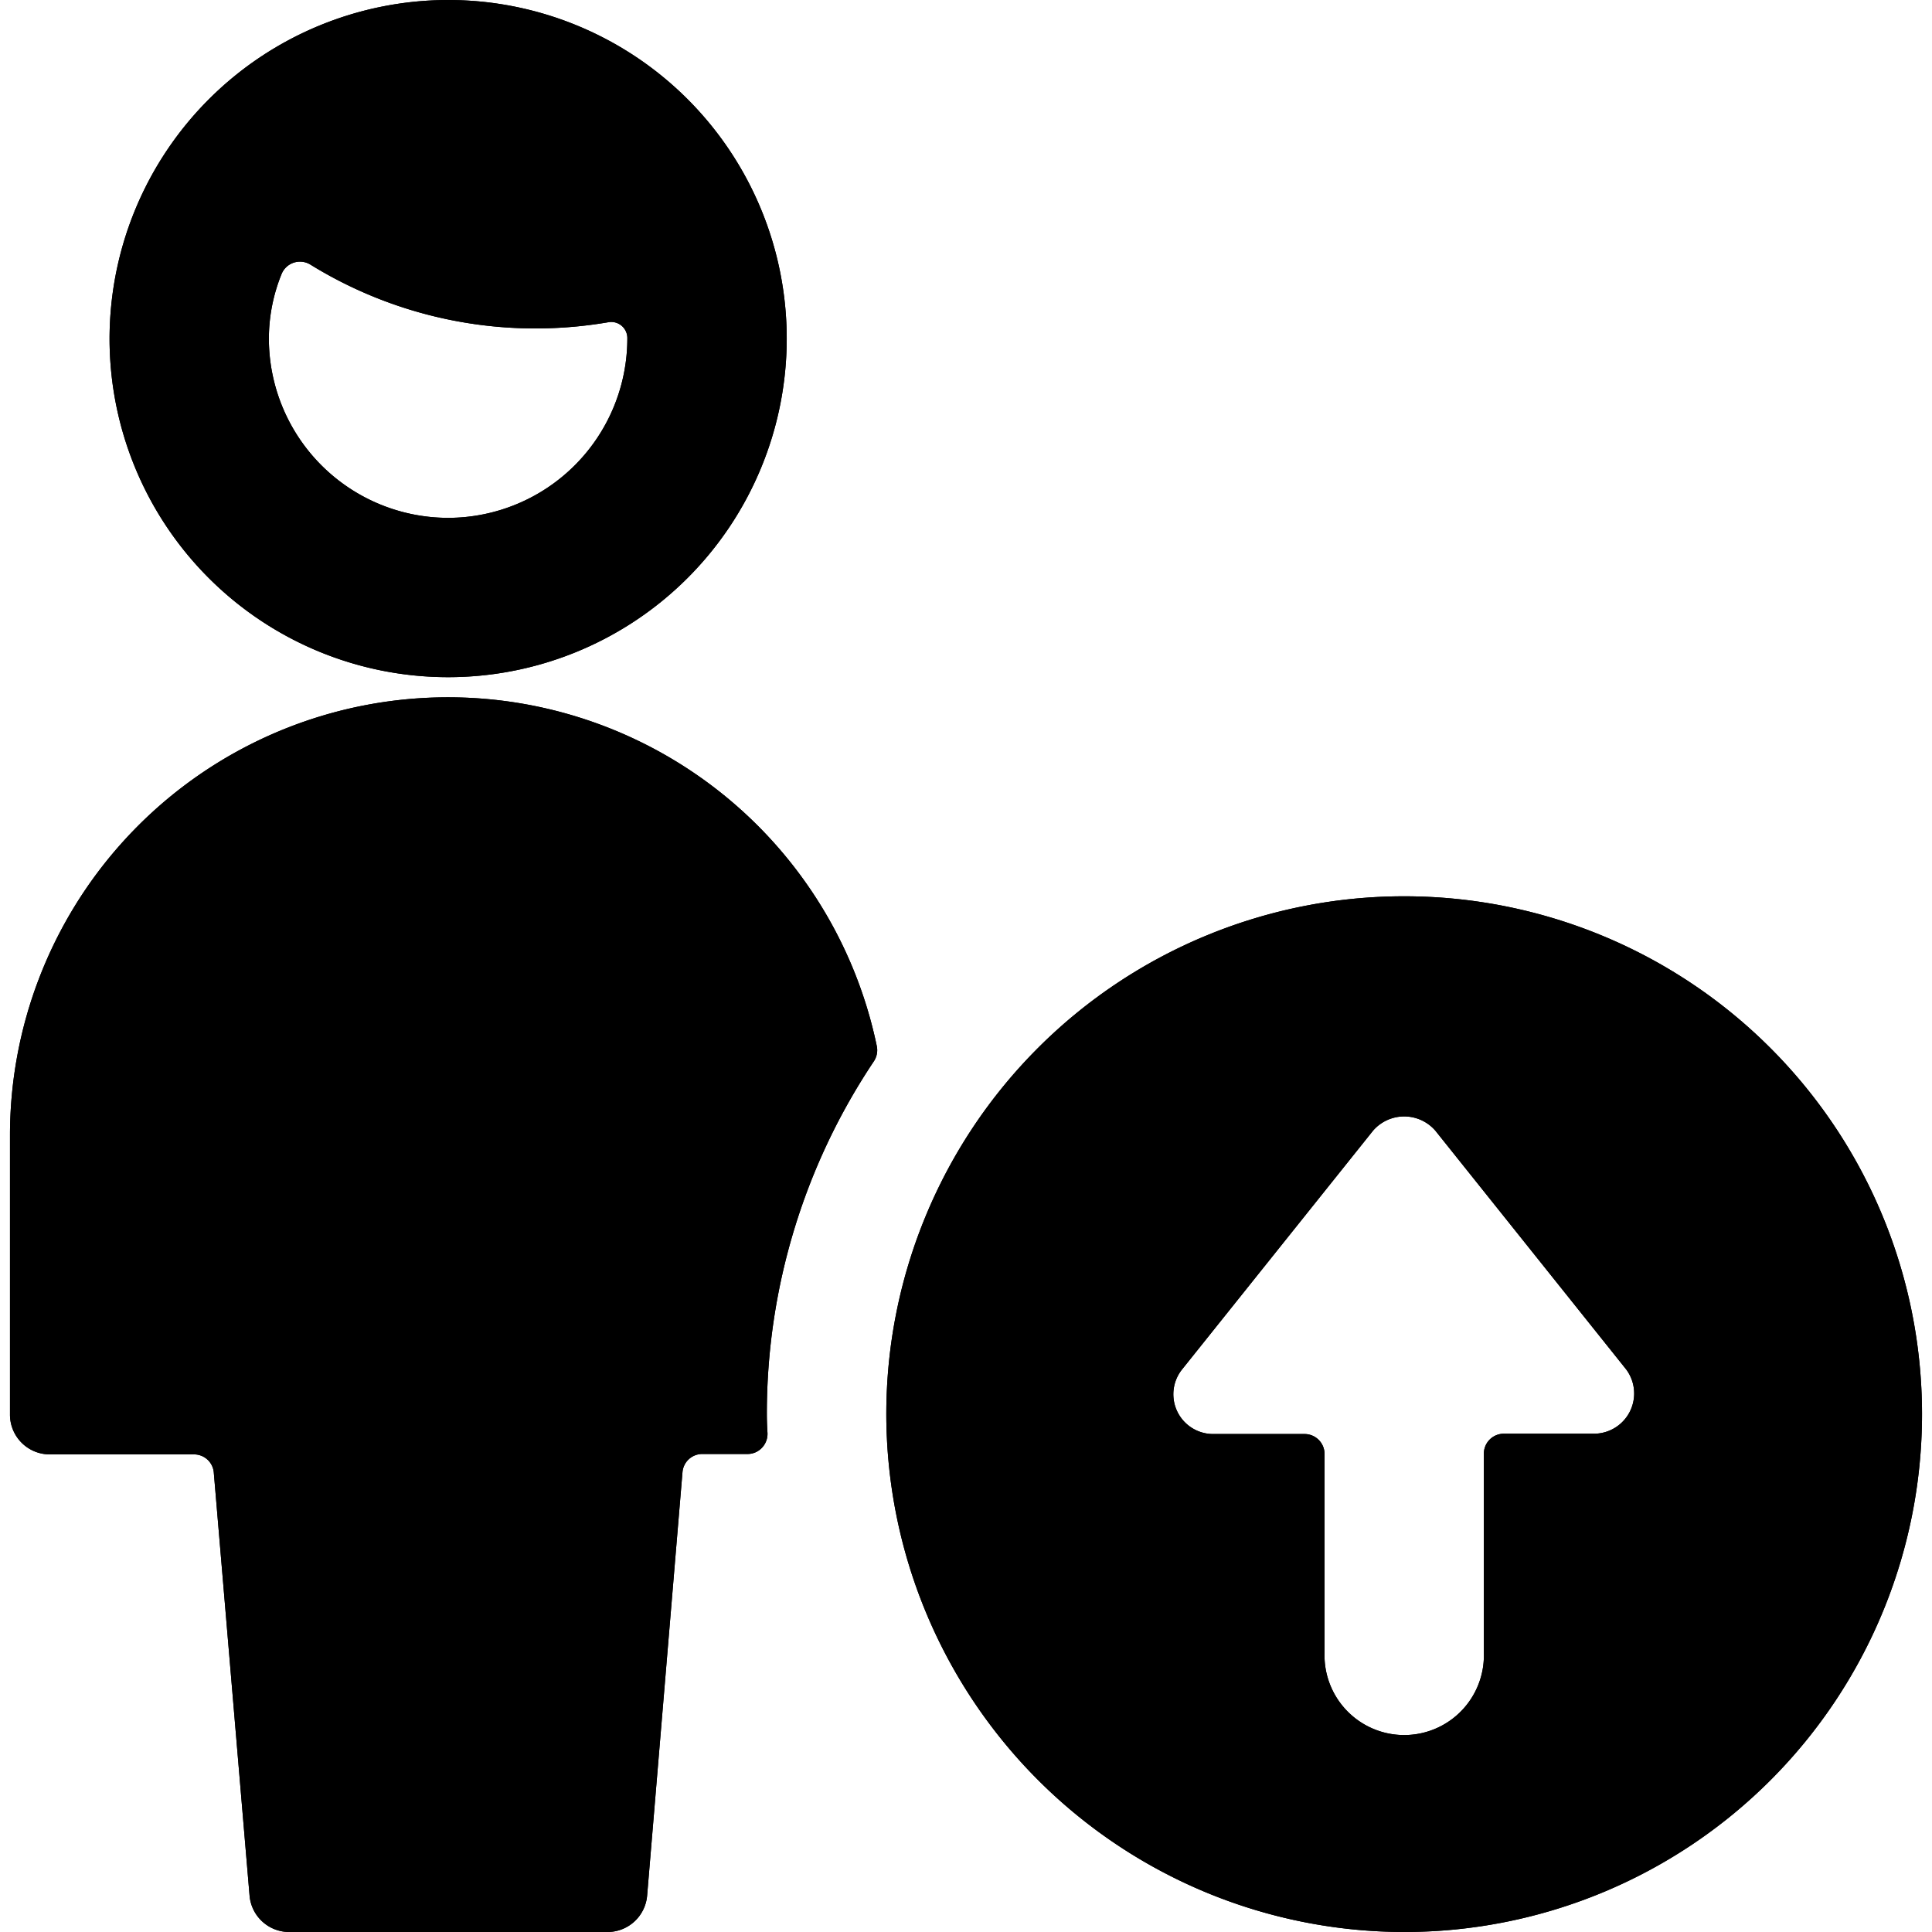 <svg id="Bold" xmlns="http://www.w3.org/2000/svg" viewBox="0 0 24 24"><title>single-man-actions-upload</title><path d="M.124,17.567a.494.494,0,0,0,.5.5H2.41a.246.246,0,0,1,.246.227L3.1,23.546A.494.494,0,0,0,3.588,24H7.546a.494.494,0,0,0,.493-.454l.439-5.257a.246.246,0,0,1,.246-.227h.562a.245.245,0,0,0,.18-.078.25.25,0,0,0,.068-.184c-.005-.077-.008-.155-.008-.233a7.866,7.866,0,0,1,1.33-4.384A.25.25,0,0,0,10.893,13,5.441,5.441,0,0,0,.124,14.1Z"/><path d="M1.361,4.206A4.206,4.206,0,1,0,5.567,0,4.211,4.211,0,0,0,1.361,4.206ZM5.567,6.433A2.229,2.229,0,0,1,3.34,4.206a2.136,2.136,0,0,1,.157-.8.247.247,0,0,1,.359-.119,5.317,5.317,0,0,0,2.8.793,5.353,5.353,0,0,0,.9-.077.2.2,0,0,1,.237.2A2.229,2.229,0,0,1,5.567,6.433Z"/><path d="M17.443,24a6.433,6.433,0,1,0-6.433-6.433A6.441,6.441,0,0,0,17.443,24Zm-.989-3.464V18.062a.248.248,0,0,0-.248-.248H15.068a.494.494,0,0,1-.386-.8l2.375-2.969a.512.512,0,0,1,.773,0L20.2,17.01a.5.5,0,0,1-.387.8H18.68a.248.248,0,0,0-.247.248v2.474a.99.99,0,1,1-1.979,0Z"/><path d="M.124,17.567a.494.494,0,0,0,.5.5H2.41a.246.246,0,0,1,.246.227L3.1,23.546A.494.494,0,0,0,3.588,24H7.546a.494.494,0,0,0,.493-.454l.439-5.257a.246.246,0,0,1,.246-.227h.562a.245.245,0,0,0,.18-.078.25.25,0,0,0,.068-.184c-.005-.077-.008-.155-.008-.233a7.866,7.866,0,0,1,1.33-4.384A.25.25,0,0,0,10.893,13,5.441,5.441,0,0,0,.124,14.1Z"/><path d="M1.361,4.206A4.206,4.206,0,1,0,5.567,0,4.211,4.211,0,0,0,1.361,4.206ZM5.567,6.433A2.229,2.229,0,0,1,3.34,4.206a2.136,2.136,0,0,1,.157-.8.247.247,0,0,1,.359-.119,5.317,5.317,0,0,0,2.8.793,5.353,5.353,0,0,0,.9-.077.2.2,0,0,1,.237.2A2.229,2.229,0,0,1,5.567,6.433Z"/><path d="M17.443,24a6.433,6.433,0,1,0-6.433-6.433A6.441,6.441,0,0,0,17.443,24Zm-.989-3.464V18.062a.248.248,0,0,0-.248-.248H15.068a.494.494,0,0,1-.386-.8l2.375-2.969a.512.512,0,0,1,.773,0L20.2,17.01a.5.5,0,0,1-.387.8H18.68a.248.248,0,0,0-.247.248v2.474a.99.99,0,1,1-1.979,0Z"/></svg>
